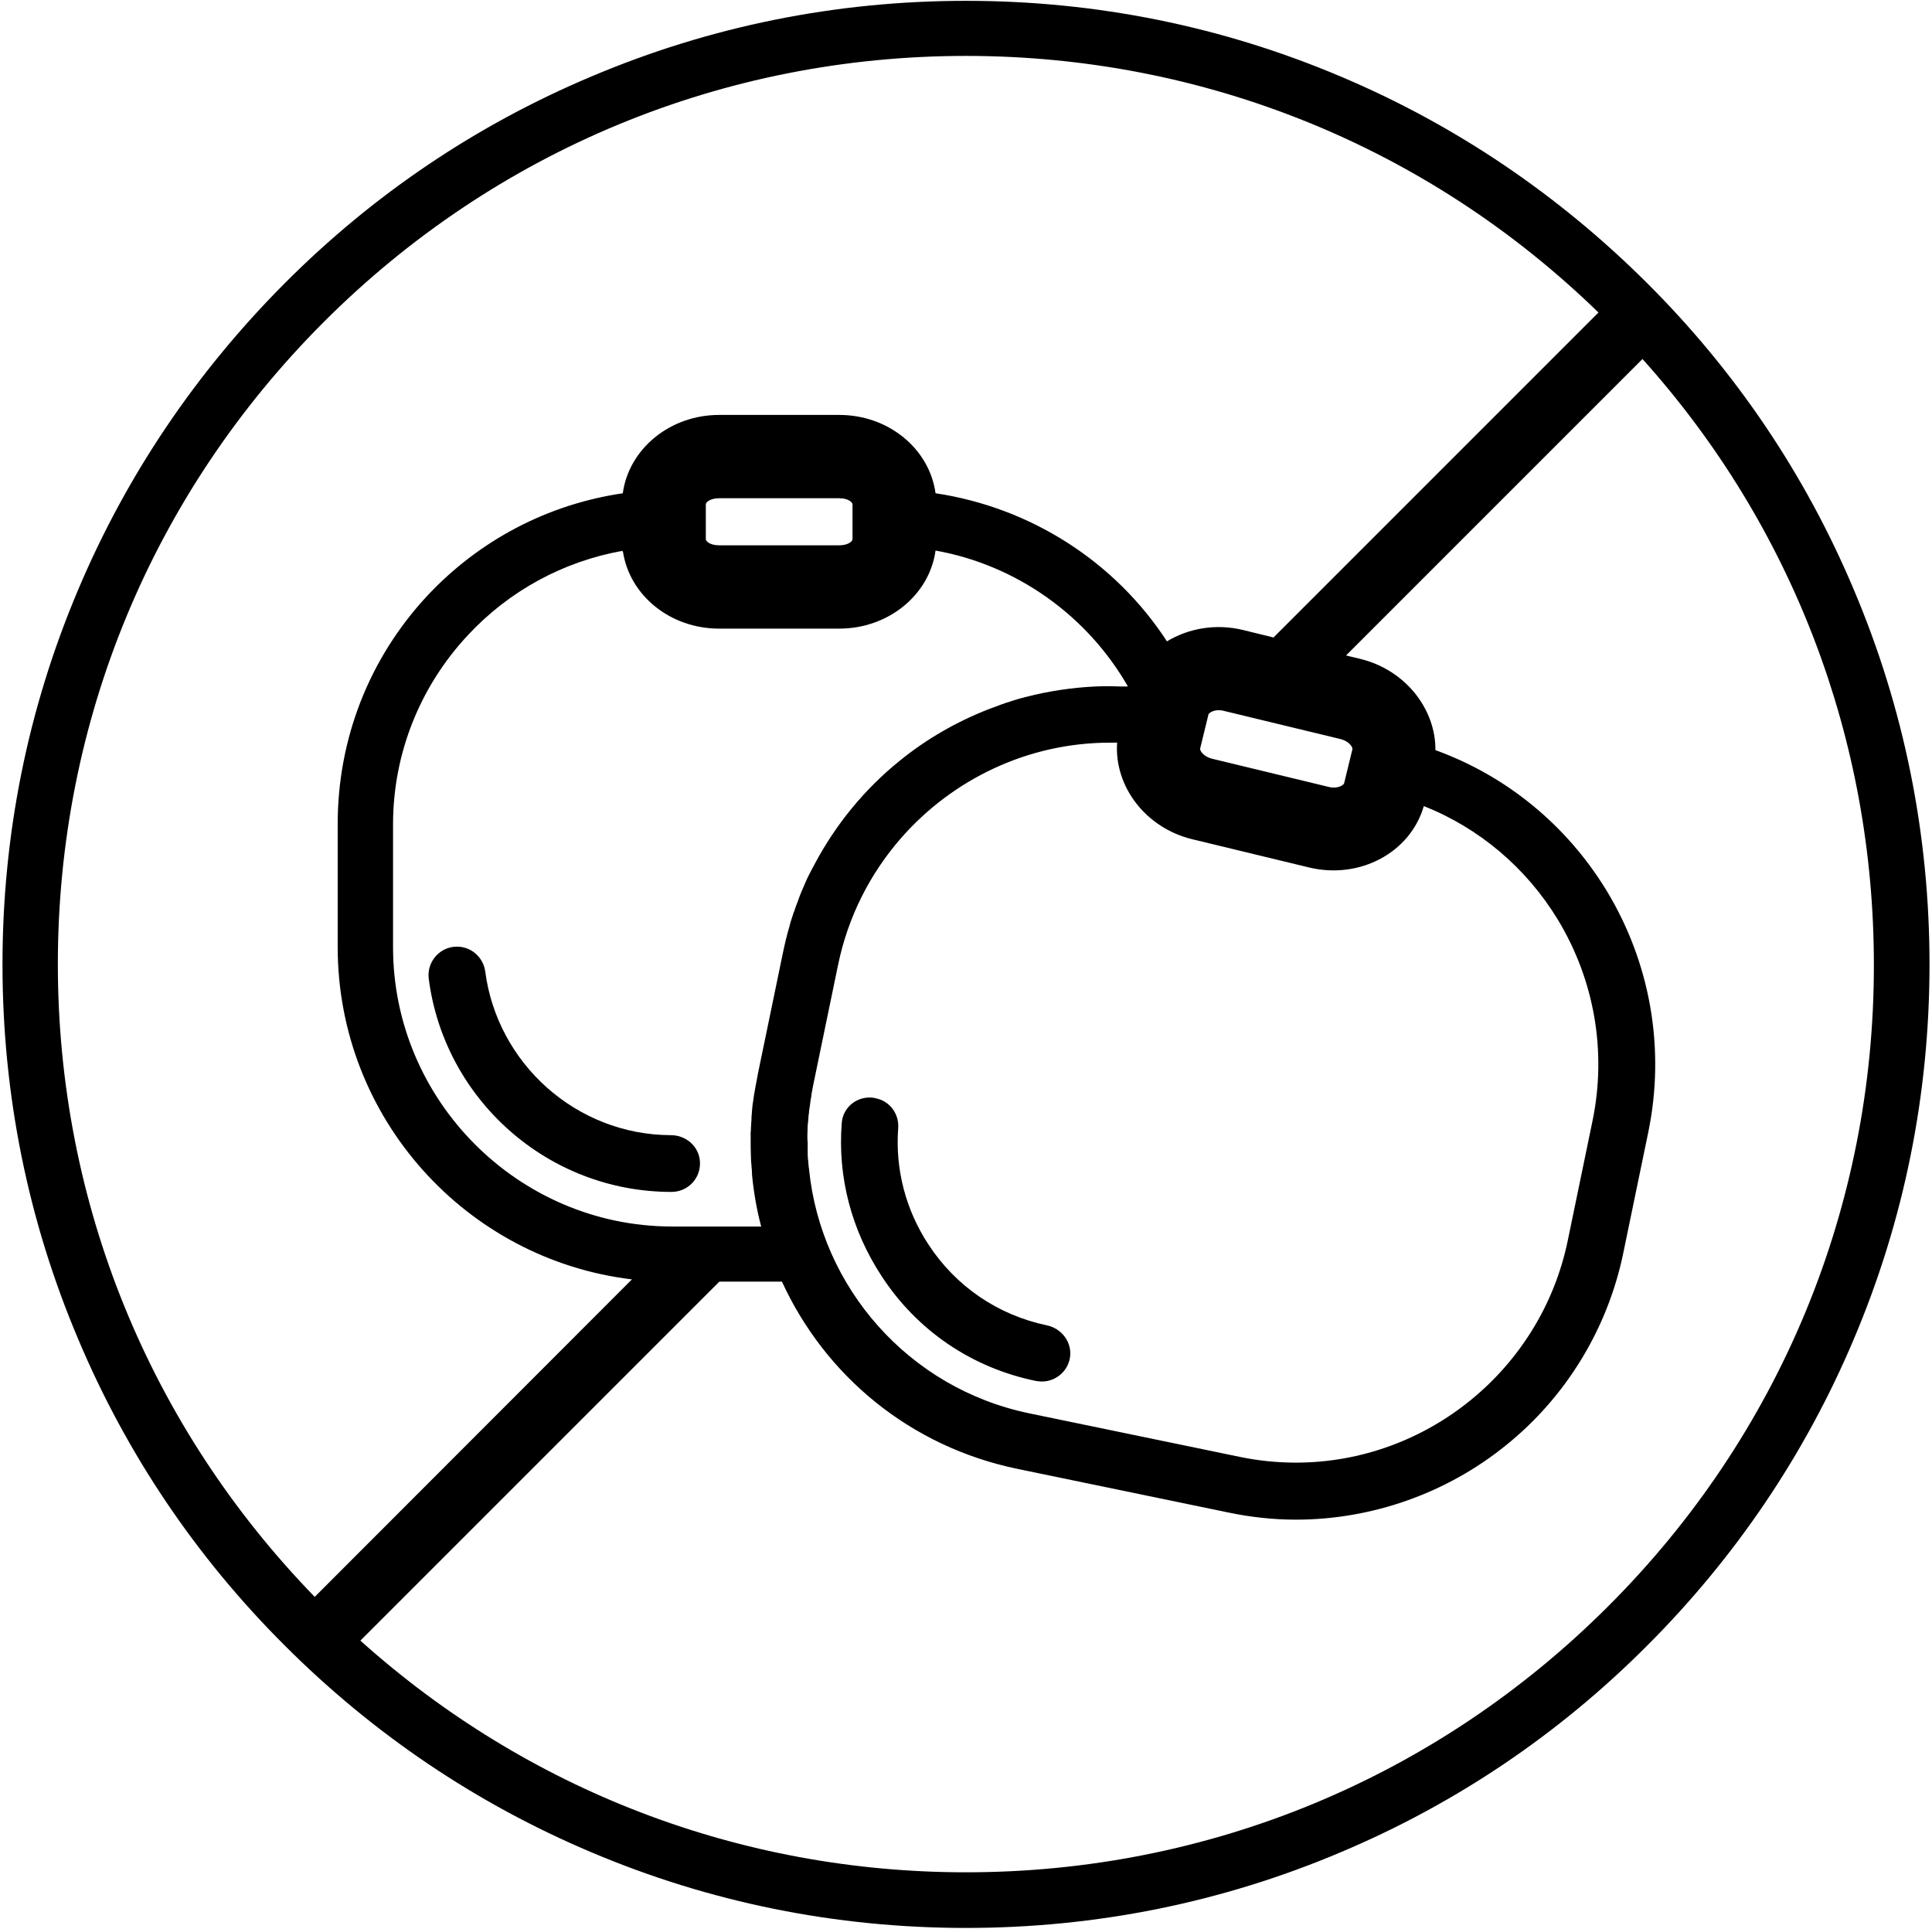 <?xml version="1.0" encoding="UTF-8"?>
<svg width="698px" height="697px" viewBox="0 0 698 697" version="1.1" xmlns="http://www.w3.org/2000/svg" xmlns:xlink="http://www.w3.org/1999/xlink">
    <!-- Generator: Sketch 50 (54983) - http://www.bohemiancoding.com/sketch -->
    <title>altramuces</title>
    <desc>Created with Sketch.</desc>
    <defs></defs>
    <g id="Page-1" stroke="none" stroke-width="1" fill="none" fill-rule="evenodd">
        <g id="altramuces" fill="#000000" fill-rule="nonzero">
            <g id="Group">
                <path d="M669.7,212.9 C652.2,171.4 627.1,134.2 595.1,102.3 C563.1,70.4 525.9,45.2 484.5,27.7 C441.6,9.5 396,0.3 349,0.3 C302,0.3 256.4,9.5 213.5,27.7 C172,45.2 134.8,70.3 102.9,102.3 C71,134.3 45.8,171.5 28.3,212.9 C10.1,255.8 0.9,301.4 0.9,348.4 C0.9,395.4 10.1,441 28.3,483.9 C45.8,525.4 70.9,562.6 102.9,594.5 C134.9,626.5 172.1,651.6 213.5,669.1 C256.4,687.3 302,696.5 349,696.5 C396,696.5 441.6,687.3 484.5,669.1 C526,651.6 563.2,626.5 595.1,594.5 C627.1,562.5 652.2,525.3 669.7,483.9 C687.9,441 697.1,395.4 697.1,348.4 C697.1,301.4 687.9,255.8 669.7,212.9 Z M20.9,348.3 C20.9,260.7 55,178.3 117,116.3 C179,54.3 261.4,20.2 349,20.2 C435,20.2 516,53.1 577.5,112.9 L460.1,230.3 L449.1,227.6 C439.2,225.2 429.4,227 421.6,231.7 C402.8,202.8 372.2,183.3 338,178.2 C335.8,162.2 321.1,149.9 303.2,149.9 L259.8,149.9 C242,149.9 227.2,162.2 225,178.2 C197.9,182.2 173.2,195.1 154.3,215.3 C133.4,237.8 122,266.9 122,297.7 L122,342.1 C122,403.9 168.4,455 228.3,462.2 L113.7,576.9 C53.9,515.3 20.9,434.4 20.9,348.3 Z M271.3,418.2 C271.3,418.2 271.3,418.2 271.3,418.2 C271.3,419.2 271.4,420.1 271.5,421 C271.5,421.1 271.5,421.2 271.5,421.3 C271.6,422.3 271.7,423.2 271.7,424.2 C271.7,424.2 271.7,424.4 271.7,424.5 C272.3,430.7 273.4,437.1 275,443.1 L242.7,443.1 C187.3,443 142,397.6 142,342.2 L142,297.8 C142,272.3 151.7,248 169.1,229.4 C184,213.4 203.6,202.8 224.9,199 C224.9,199.1 225,199.2 225,199.3 C225,199.4 225.1,199.3 225.1,199.5 C227.6,215.2 242.2,227.1 259.8,227.1 L303.2,227.1 C321,227.1 335.8,214.9 338,198.9 C338,198.9 338,198.9 338,198.9 C367.1,204.1 392.7,222.2 407.5,248 C406.9,248 406.4,248 405.8,248 C405.4,248 405,248 404.6,248 C403.4,248 402.2,247.9 401,247.9 C399.3,247.9 397.6,247.9 395.9,248 C395.9,248 395.8,248 395.8,248 C387.2,248.4 378.7,249.7 370.6,251.8 C370.6,251.8 370.6,251.8 370.5,251.8 C369,252.2 367.5,252.6 366,253.1 C365.8,253.2 365.6,253.2 365.4,253.3 C364.1,253.7 362.8,254.1 361.5,254.6 C361.1,254.8 360.6,254.9 360.2,255.1 C359.2,255.5 358.2,255.8 357.2,256.2 C345.7,260.7 334.8,266.9 325.1,274.8 C312.3,285.1 301.9,297.9 294.3,312.2 C294.1,312.6 293.9,313 293.7,313.3 C293.2,314.3 292.7,315.2 292.2,316.2 C291.7,317.1 291.3,318.1 290.9,319 C290.7,319.5 290.5,320 290.3,320.4 C289.7,321.7 289.2,323 288.7,324.3 C288.6,324.5 288.6,324.7 288.5,324.9 C287.9,326.4 287.4,327.8 286.9,329.3 C286.9,329.4 286.8,329.5 286.8,329.5 C286.3,331.1 285.7,332.7 285.3,334.3 C285.3,334.3 285.3,334.3 285.3,334.4 C284.3,337.7 283.5,341.1 282.8,344.5 L273.8,388 C273.6,389.1 273.4,390.2 273.2,391.3 C273.1,391.6 273.1,392 273,392.3 C272.9,393 272.7,393.8 272.6,394.5 C272.5,394.9 272.5,395.3 272.4,395.7 C272.3,396.4 272.2,397.1 272.1,397.8 C272,398.2 272,398.7 271.9,399.1 C271.8,399.8 271.8,400.4 271.7,401.1 C271.7,401.6 271.6,402 271.6,402.5 C271.5,403.1 271.5,403.8 271.5,404.4 C271.5,404.9 271.4,405.3 271.4,405.8 C271.4,406.4 271.3,407 271.3,407.6 C271.3,408.1 271.3,408.6 271.2,409.1 C271.2,409.6 271.2,410.2 271.2,410.7 C271.2,413.1 271.2,415.6 271.3,418.2 Z M255,194.8 L255,182.2 C255,181.5 256.5,180 259.8,180 L303.2,180 C306.5,180 308,181.5 308,182.2 L308,194.8 C308,195.5 306.5,197 303.2,197 L259.8,197 C256.5,197 255,195.5 255,194.8 Z M485.6,283 C485.4,283.6 483.3,285.1 480.1,284.3 L437.9,274.1 C434.7,273.3 433.4,271.1 433.6,270.4 L436.6,258.1 C436.8,257.5 438.9,256 442.1,256.8 L484.3,267 C487.5,267.8 488.8,270 488.6,270.7 L485.6,283 Z M291.7,410.7 C291.7,410.4 291.7,410.1 291.7,409.8 C291.7,408.8 291.8,407.8 291.8,406.8 C291.8,406.5 291.8,406.1 291.9,405.8 C292,405 292,404.2 292.1,403.4 C292.1,403.1 292.1,402.9 292.2,402.6 C292.3,401.5 292.4,400.5 292.6,399.4 C292.6,399.2 292.7,398.9 292.7,398.7 C292.8,397.8 292.9,397 293.1,396.1 C293.1,395.8 293.2,395.5 293.2,395.2 C293.4,394.1 293.6,393.1 293.8,392 L302.8,348.5 C306.4,331.1 314.4,315.5 325.6,302.7 C344.2,281.5 371.4,268.3 401,268.3 C401.9,268.3 402.7,268.3 403.6,268.3 C402.5,284 413.8,299.1 430.8,303.2 L473,313.4 C491.4,317.8 509.6,307.9 514.4,291.2 C534.5,299.2 551.4,313.5 562.8,332.2 C576,354 580.5,379.7 575.4,404.7 L566.4,448.2 C556.8,494.7 515.5,528.4 468.2,528.4 C461.4,528.4 454.5,527.7 447.8,526.3 L371.9,510.6 C328,501.5 296.6,464.9 292.3,422.5 C292.3,422.3 292.3,422.1 292.2,421.8 C292.1,421.1 292.1,420.4 292,419.8 C292,419.4 292,419.1 291.9,418.7 C291.8,417.8 291.8,416.8 291.8,415.8 C291.8,415.2 291.8,414.7 291.8,414.1 C291.8,413.6 291.8,413.2 291.8,412.7 C291.7,412.1 291.7,411.4 291.7,410.7 Z M581,580.3 C519,642.3 436.6,676.4 349,676.4 C267.4,676.4 190.4,646.7 130.2,592.7 L259.9,463 L282.5,463 C298.1,497 328.8,522.7 367.8,530.7 L443.7,546.4 C451.8,548.1 460,549 468.2,549 C468.2,549 468.2,549 468.2,549 C495.6,549 522.6,539.5 544,522.2 C565.8,504.7 580.9,479.9 586.5,452.5 L595.5,409 C601.7,378.9 596.3,347.9 580.4,321.7 C566,298.1 544.3,280.3 518.6,271 C518.7,256 507.6,241.9 491.3,238 L486.3,236.8 L593.4,129.7 C647.5,189.9 677,267 677,348.5 C677.1,436 643,518.4 581,580.3 Z" id="Shape"></path>
                <path d="M242.4,410.1 C208.1,410 179.6,384.1 175.3,350.9 C174.6,345.9 170.3,342 165.2,342 L165,342 C158.9,342 154.1,347.5 154.9,353.6 C160.5,397 197.7,430.6 242.6,430.6 C248.4,430.6 253,425.9 252.9,420.1 C252.8,414.4 248,410.1 242.4,410.1 Z" id="Shape"></path>
                <path d="M374.3,498.9 C375,499 375.7,499.1 376.4,499.1 C381.4,499.1 385.9,495.4 386.6,490.2 C387.3,484.8 383.5,479.9 378.2,478.8 C360.6,475.1 345.4,464.8 335.5,449.7 C327.2,437.1 323.4,422.4 324.5,407.6 C324.9,402.5 321.5,397.8 316.5,396.8 L316.2,396.7 C310.2,395.5 304.5,399.7 304.1,405.8 C302.6,425.2 307.6,444.4 318.5,461 C331.3,480.7 351.2,494.2 374.3,498.9 Z" id="Shape"></path>
            </g>
        </g>
    </g>
</svg>